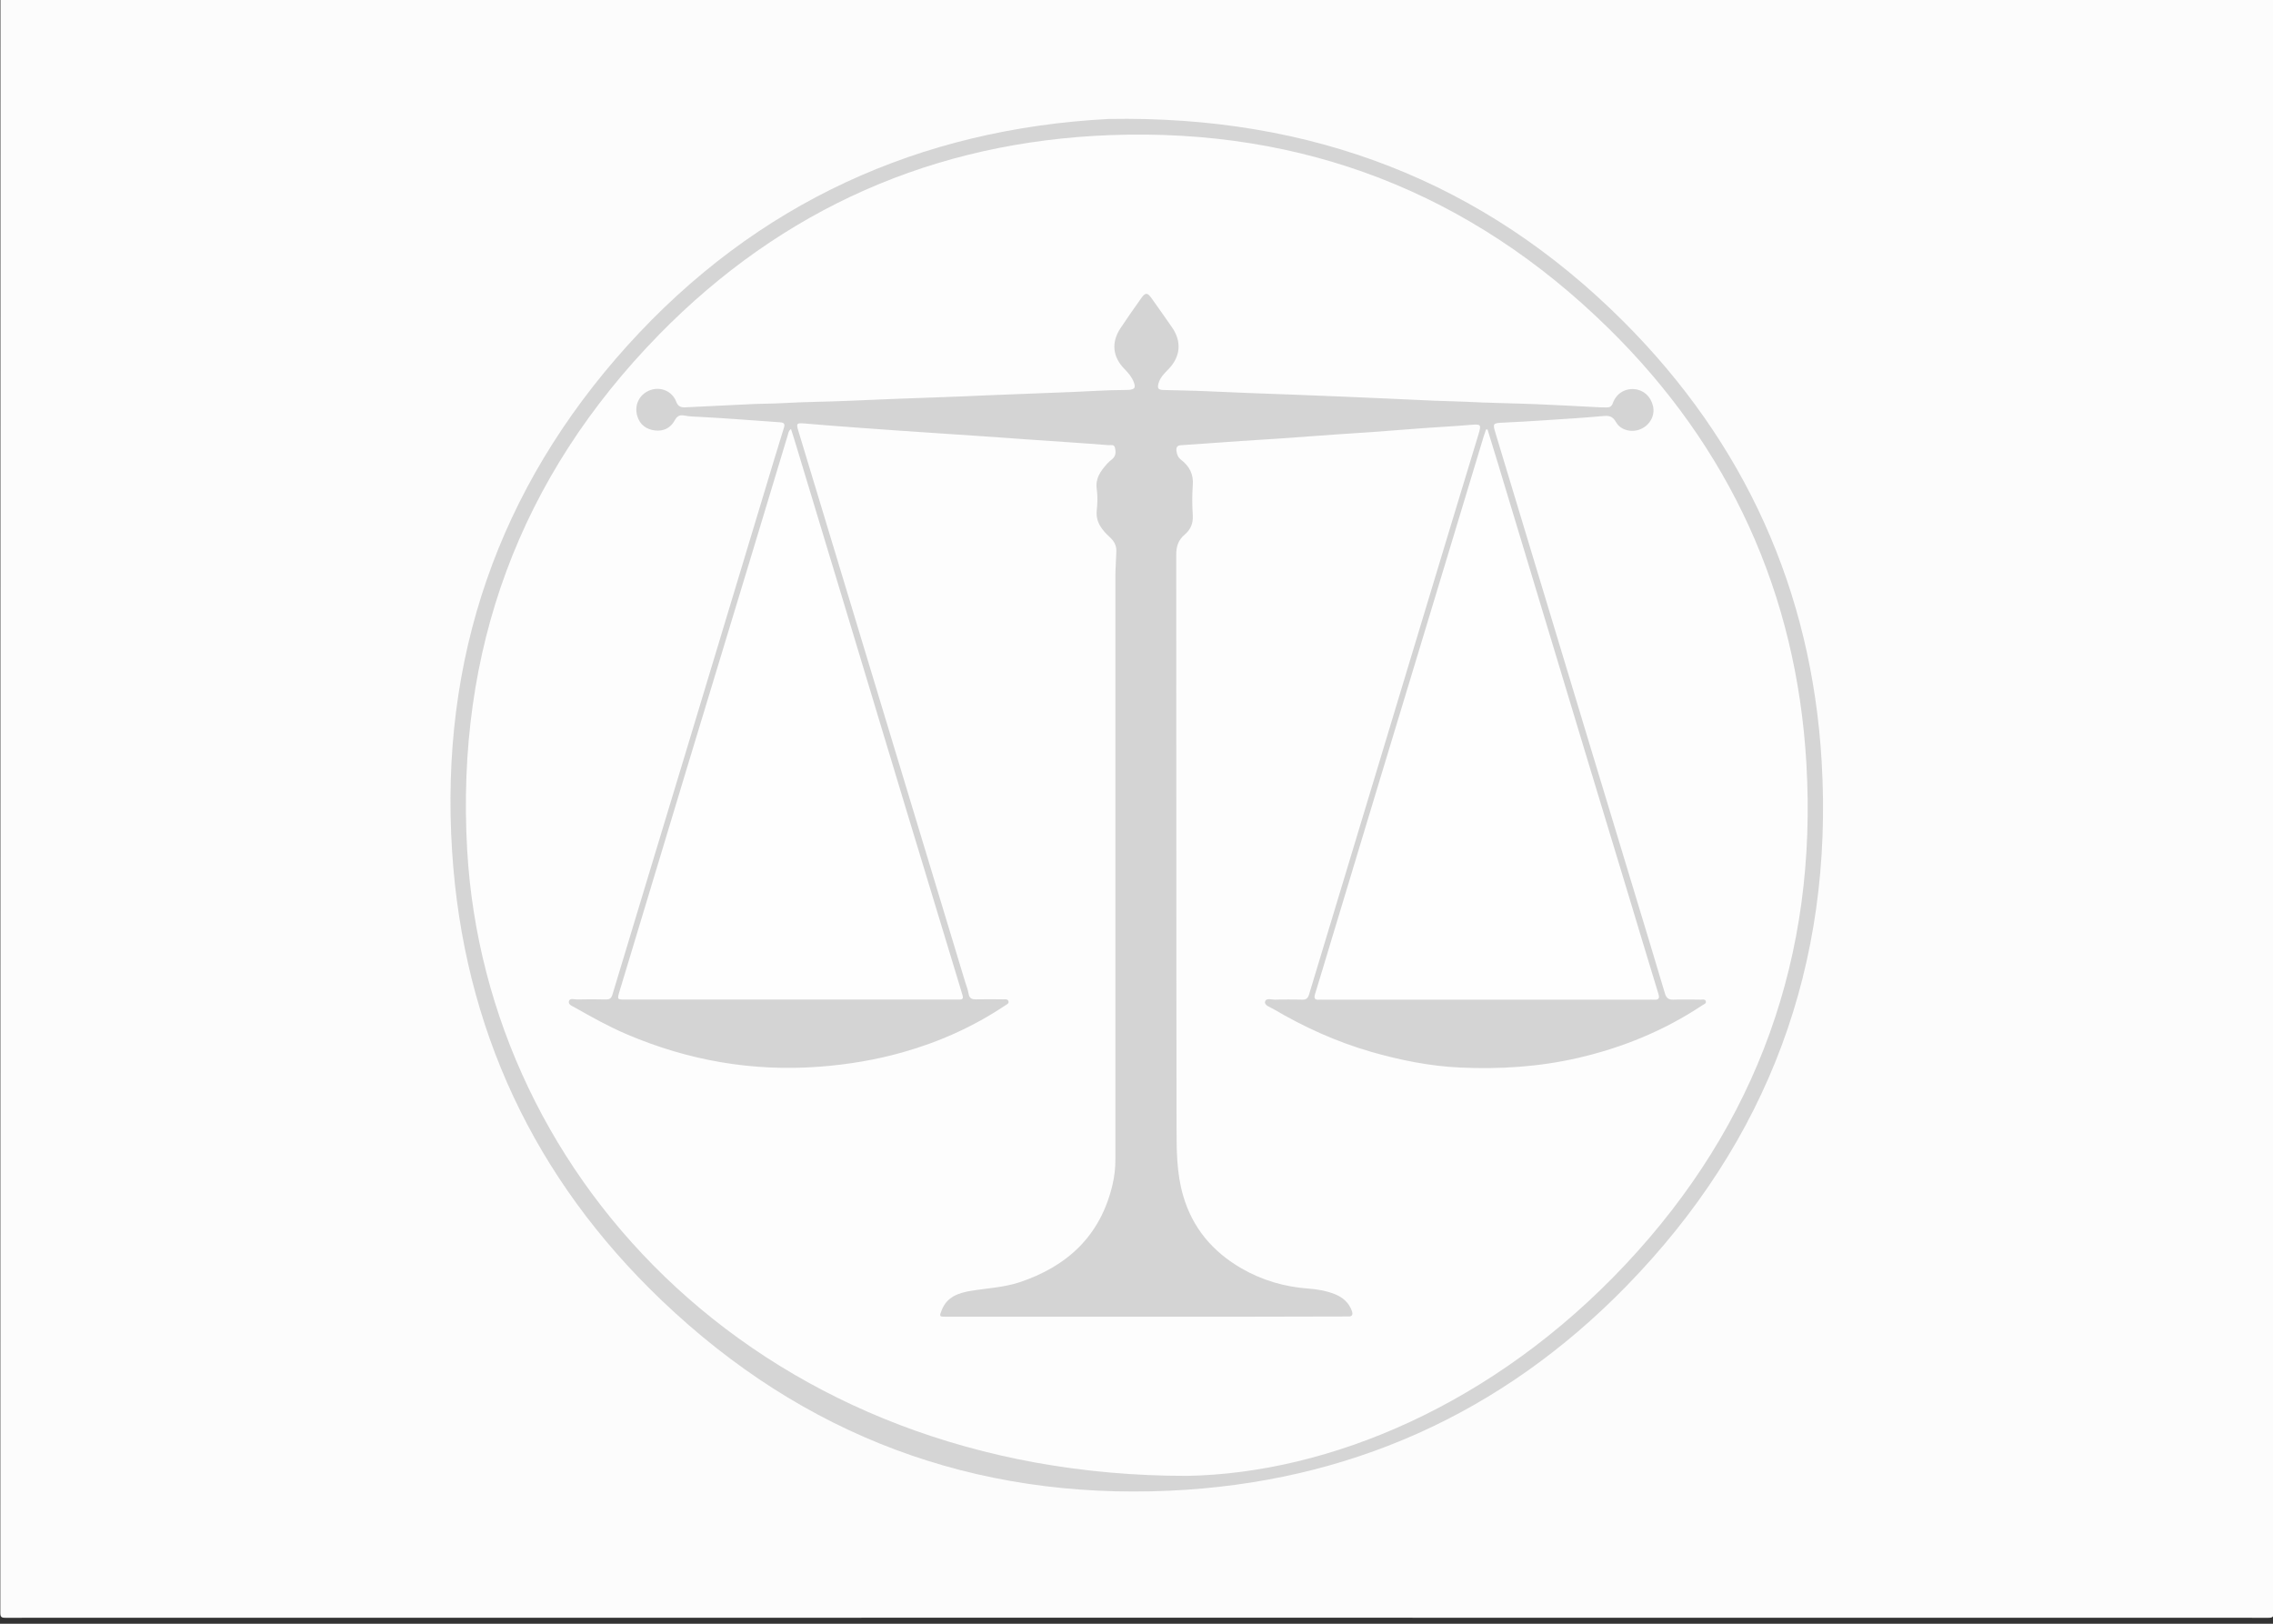 <?xml version="1.0" encoding="utf-8"?>
<!-- Generator: Adobe Illustrator 22.1.0, SVG Export Plug-In . SVG Version: 6.00 Build 0)  -->
<svg version="1.1" id="Layer_1" xmlns="http://www.w3.org/2000/svg" xmlns:xlink="http://www.w3.org/1999/xlink" x="0px" y="0px"
	 viewBox="0 0 2100 1500" style="enable-background:new 0 0 2100 1500;" xml:space="preserve">
<rect x="0" y="0" width="2100" height="1500" fill="#333333" stroke="none"/>
<style type="text/css">
	.st0{fill:#FCFCFC;}
	.st1{fill:#D5D5D5;}
	.st2{fill:#FDFDFD;}
	.st3{fill:#D4D4D4;}
	.st4{fill:#FEFEFE;}
</style>
<g>
	<path class="st0" d="M0.4-5.6c698.5,0,1397,0,2095.5-0.1c3.7,0,4.6,0.8,4.6,4.6c-0.1,497-0.1,994,0,1491c0,3.7-0.8,4.6-4.6,4.6
		c-697-0.1-1394-0.1-2091,0c-3.7,0-4.6-0.8-4.6-4.6C0.4,991.4,0.4,492.9,0.4-5.6z"/>
	<path class="st1" d="M1024.4,109.9c187.2-3.3,346,57.4,475.9,187.5c111.6,111.7,173.4,248,182.7,405.8
		c11.1,187.6-49.2,350.6-180.5,485c-115.2,118-257.1,181.4-422,188.9c-180.8,8.2-338.4-50.8-469.2-175.8
		c-117.9-112.6-183.1-251.8-193.6-414.7c-11.5-177.9,42.6-335,161.9-467.3C699.1,187,850.1,119,1024.4,109.9z"/>
	<path class="st2" d="M1096.9,1363.4c-388.9,0.3-647.8-271-665.3-578.5c-10.4-184.1,48.2-344,177.3-475.8
		c114-116.4,254.4-178.3,417.3-184.3c178.2-6.5,332.6,53.5,459.7,178.3c112.1,110,173.9,245.2,183,402.1
		c10.4,177.5-45.2,333.2-167.1,462.9C1380,1297.9,1227.9,1361,1096.9,1363.4z"/>
	<path class="st3" d="M1058.6,1216.4c-61.3,0-122.7,0-184,0c-7,0-7-0.1-4.4-6.5c4.9-12,15.4-15.5,26.7-17.4
		c15.1-2.5,30.5-3.1,45.2-8c44.2-14.8,74.5-43,85.6-89.5c1.9-7.8,2.8-15.7,2.8-23.8c0-179.7,0-359.3,0-539c0-7.6,0.7-15.3,0.9-22.9
		c0.1-5.3-1.9-9.2-6-13c-7.1-6.5-13.3-13.9-12.1-24.9c0.7-6.4,0.9-13.1,0-19.5c-1.5-10,3.6-16.8,9.5-23.4c1.4-1.6,3.1-3,4.8-4.4
		c3.5-2.9,3.4-6.9,2.5-10.6c-0.8-3.3-4.1-2.1-6.4-2.3c-24.5-2-49.1-3.4-73.6-5.2c-28.5-2.1-57.1-4-85.6-5.9
		c-23.9-1.6-47.8-3.2-71.7-5c-16.6-1.2-33.2-2.5-49.7-3.9c-7.1-0.6-7.6,0-5.5,6.9c28.4,93.9,56.8,187.9,85.3,281.8
		c22.9,75.7,45.8,151.5,68.8,227.2c1.1,3.7,2.6,7.3,3.2,11c0.7,4.3,3.1,5.2,7,5.1c8.3-0.2,16.7-0.1,25,0c1.7,0,4.1-0.5,4.8,1.7
		c0.7,2.3-1.7,3-3.1,4c-29.2,19.5-60.9,33.7-94.6,43.2c-25.1,7.1-50.6,11.3-76.6,13.3c-62,4.7-121.4-5.6-178.5-30
		c-16.4-7-32-15.7-47.5-24.5c-2.5-1.4-6.6-2.7-5.8-6c0.9-3.2,5-1.5,7.6-1.6c8.8-0.2,17.7-0.2,26.5,0c3.5,0.1,5.1-1,6.2-4.7
		c22.5-74.8,45.3-149.6,67.9-224.4c24.2-79.9,48.2-159.8,72.4-239.7c5.9-19.6,11.8-39.2,17.9-58.8c1.2-3.7,0.9-5.3-3.6-5.6
		c-24.7-1.7-49.4-3.7-74.2-5c-4.6-0.2-9.4-0.3-13.9-1.2c-5-1-7.1,0.9-9.3,4.9c-3.8,6.7-10.2,9.7-17.7,8.9
		c-8.1-0.9-14.3-5.2-16.7-13.6c-2.9-10.2,2.2-20.1,12.1-23.7c9.5-3.4,20.2,0.9,23.9,10.6c1.8,4.7,4.5,5.5,8.7,5.3
		c19.9-1,39.9-1.9,59.8-2.9c9.5-0.5,19-0.4,28.4-0.9c21.4-1.3,42.9-1.3,64.4-2.3c26.4-1.1,52.9-2.3,79.3-3.1
		c15.6-0.5,31.2-1.2,46.9-1.9c26.4-1.1,52.9-2.1,79.3-3.1c15.8-0.6,31.6-1.8,47.4-1.8c1.3,0,2.7,0,4-0.1c5.5-0.5,6.5-2.1,4.6-7.1
		c-1.8-4.8-5.1-8.6-8.6-12.2c-11-11.2-12.4-24.5-3.7-37.7c6.2-9.4,12.8-18.7,19.3-27.9c3.7-5.2,5.6-5.1,9.3,0.1
		c6.4,9,12.7,17.9,19,27c9.2,13.3,7.9,27.3-3.5,38.9c-3.8,3.8-7.5,7.6-9,13c-1.2,4.4-0.2,5.8,4.4,6c13.1,0.4,26.3,0.5,39.4,1.1
		c26.1,1.2,52.2,2.2,78.3,3.1c16,0.6,31.9,1.3,47.9,1.9c28.4,1.1,56.8,2.6,85.3,3.8c9.1,0.4,18.3,0.5,27.4,0.9
		c22.1,1.2,44.2,1.4,66.4,2.3c19.6,0.8,39.2,1.9,58.8,2.9c2,0.1,4,0,6,0.1c3,0.1,4.8-0.9,5.9-4c3.2-8.8,11-13.6,19.8-12.9
		c8.6,0.7,15.2,6.7,17.3,15.6c2,8.8-2.8,17.7-11.6,21.4c-8,3.4-18.3,1-22.5-6.4c-2.8-5-5.8-6.3-11.4-5.8c-18.4,1.7-36.8,2.8-55.2,4
		c-12.3,0.8-24.6,1.6-36.9,2.1c-10.5,0.5-10.7,0.5-7.8,10.1c12.4,41.2,24.9,82.3,37.3,123.4c16,52.8,31.9,105.6,47.9,158.4
		c13.7,45.3,27.5,90.6,41.2,135.9c10,33.2,20.2,66.3,30,99.5c1.3,4.3,3.3,5.9,7.7,5.8c8.5-0.3,17-0.1,25.5,0c1.6,0,3.8-0.6,4.5,1.2
		c0.9,2.3-1.6,3-3,3.9c-35.2,23.4-73.7,39.2-114.9,48.7c-36,8.3-72.5,10.6-109.2,8.9c-27.8-1.3-55.1-6.8-82-14.5
		c-31.9-9.2-61.9-22.8-90.4-39.6c-3-1.8-8.5-3.3-7.6-6.8c1-3.8,6.4-1.6,9.8-1.8c8.2-0.3,16.3-0.2,24.5,0c3.6,0.1,5.2-1.2,6.3-4.7
		c26.4-87.6,52.9-175.1,79.4-262.7c17.1-56.5,34.1-112.9,51.2-169.4c8.6-28.5,17.4-57.1,26-85.6c2.7-9,2.3-9.4-7.3-8.6
		c-13.9,1.2-27.9,1.9-41.8,2.9c-16.2,1.2-32.5,2.5-48.7,3.7c-11.4,0.8-22.9,1.5-34.4,2.3c-17.6,1.2-35.2,2.5-52.7,3.8
		c-11.4,0.8-22.9,1.4-34.3,2.2c-18.6,1.3-37.1,2.7-55.7,3.9c-3.7,0.2-4.5,2.1-4.2,5.2c0.3,3.3,1.6,6.2,4.2,8.2
		c7.8,6,11.7,13.4,10.9,23.6c-0.7,9.3-0.6,18.7,0,28c0.4,7.4-2.2,13.2-7.5,17.6c-6,5.1-7.8,11-7.8,18.8c0.2,176,0,352,0.3,528
		c0,21.4,0,43,6.1,63.9c8.7,29.9,27.3,51.8,54,67.2c19.1,11,39.7,17,61.6,18.6c8.3,0.6,16.5,2,24.4,5.1c7.5,3,13.1,7.8,15.9,15.6
		c1.2,3.4,0.3,5.2-3.5,5.1c-1.7,0-3.3,0-5,0C1179.6,1216.4,1119.1,1216.4,1058.6,1216.4z"/>
	<path class="st4" d="M730.8,396.3c1.8,5.8,3.6,11.2,5.2,16.7c16.1,53.1,32.1,106.2,48.2,159.3c17.9,59.2,35.7,118.3,53.6,177.5
		c16.1,53.2,32.3,106.5,48.5,159.7c1,3.3,2,6.7,3,10.1c0.8,2.6,0,3.8-2.8,3.8c-1.3,0-2.7,0-4,0c-101.3,0-202.6,0-303.9,0
		c-0.2,0-0.3,0-0.5,0c-8,0-8,0-5.7-7.7c21.1-70,42.2-140,63.4-210c18.1-59.8,36.3-119.5,54.4-179.3c12.6-41.4,25-82.9,37.6-124.4
		C728.4,400.2,728.4,398.1,730.8,396.3z"/>
	<path class="st4" d="M1374.3,396.7c3,9.7,6,19.3,8.9,29c12.5,41.5,25,82.9,37.6,124.4c14.6,48.3,29.2,96.7,43.8,145
		c12.7,42.1,25.5,84.2,38.3,126.3c9.8,32.4,19.5,64.8,29.4,97.1c1.2,4-0.2,5.2-3.9,5c-2-0.1-4,0-6,0c-100,0-200,0-300,0
		c-1.2,0-2.3-0.1-3.5,0c-4.4,0.4-5.1-1.5-3.9-5.3c4.4-14.2,8.6-28.4,12.9-42.6c15.9-52.6,31.8-105.3,47.7-157.9
		c13.8-45.4,27.6-90.9,41.3-136.3c17.9-59.3,35.8-118.7,53.8-178c0.7-2.2,1.4-4.4,2.2-6.6C1373.3,396.7,1373.8,396.7,1374.3,396.7z"
		/>
</g>
</svg>

